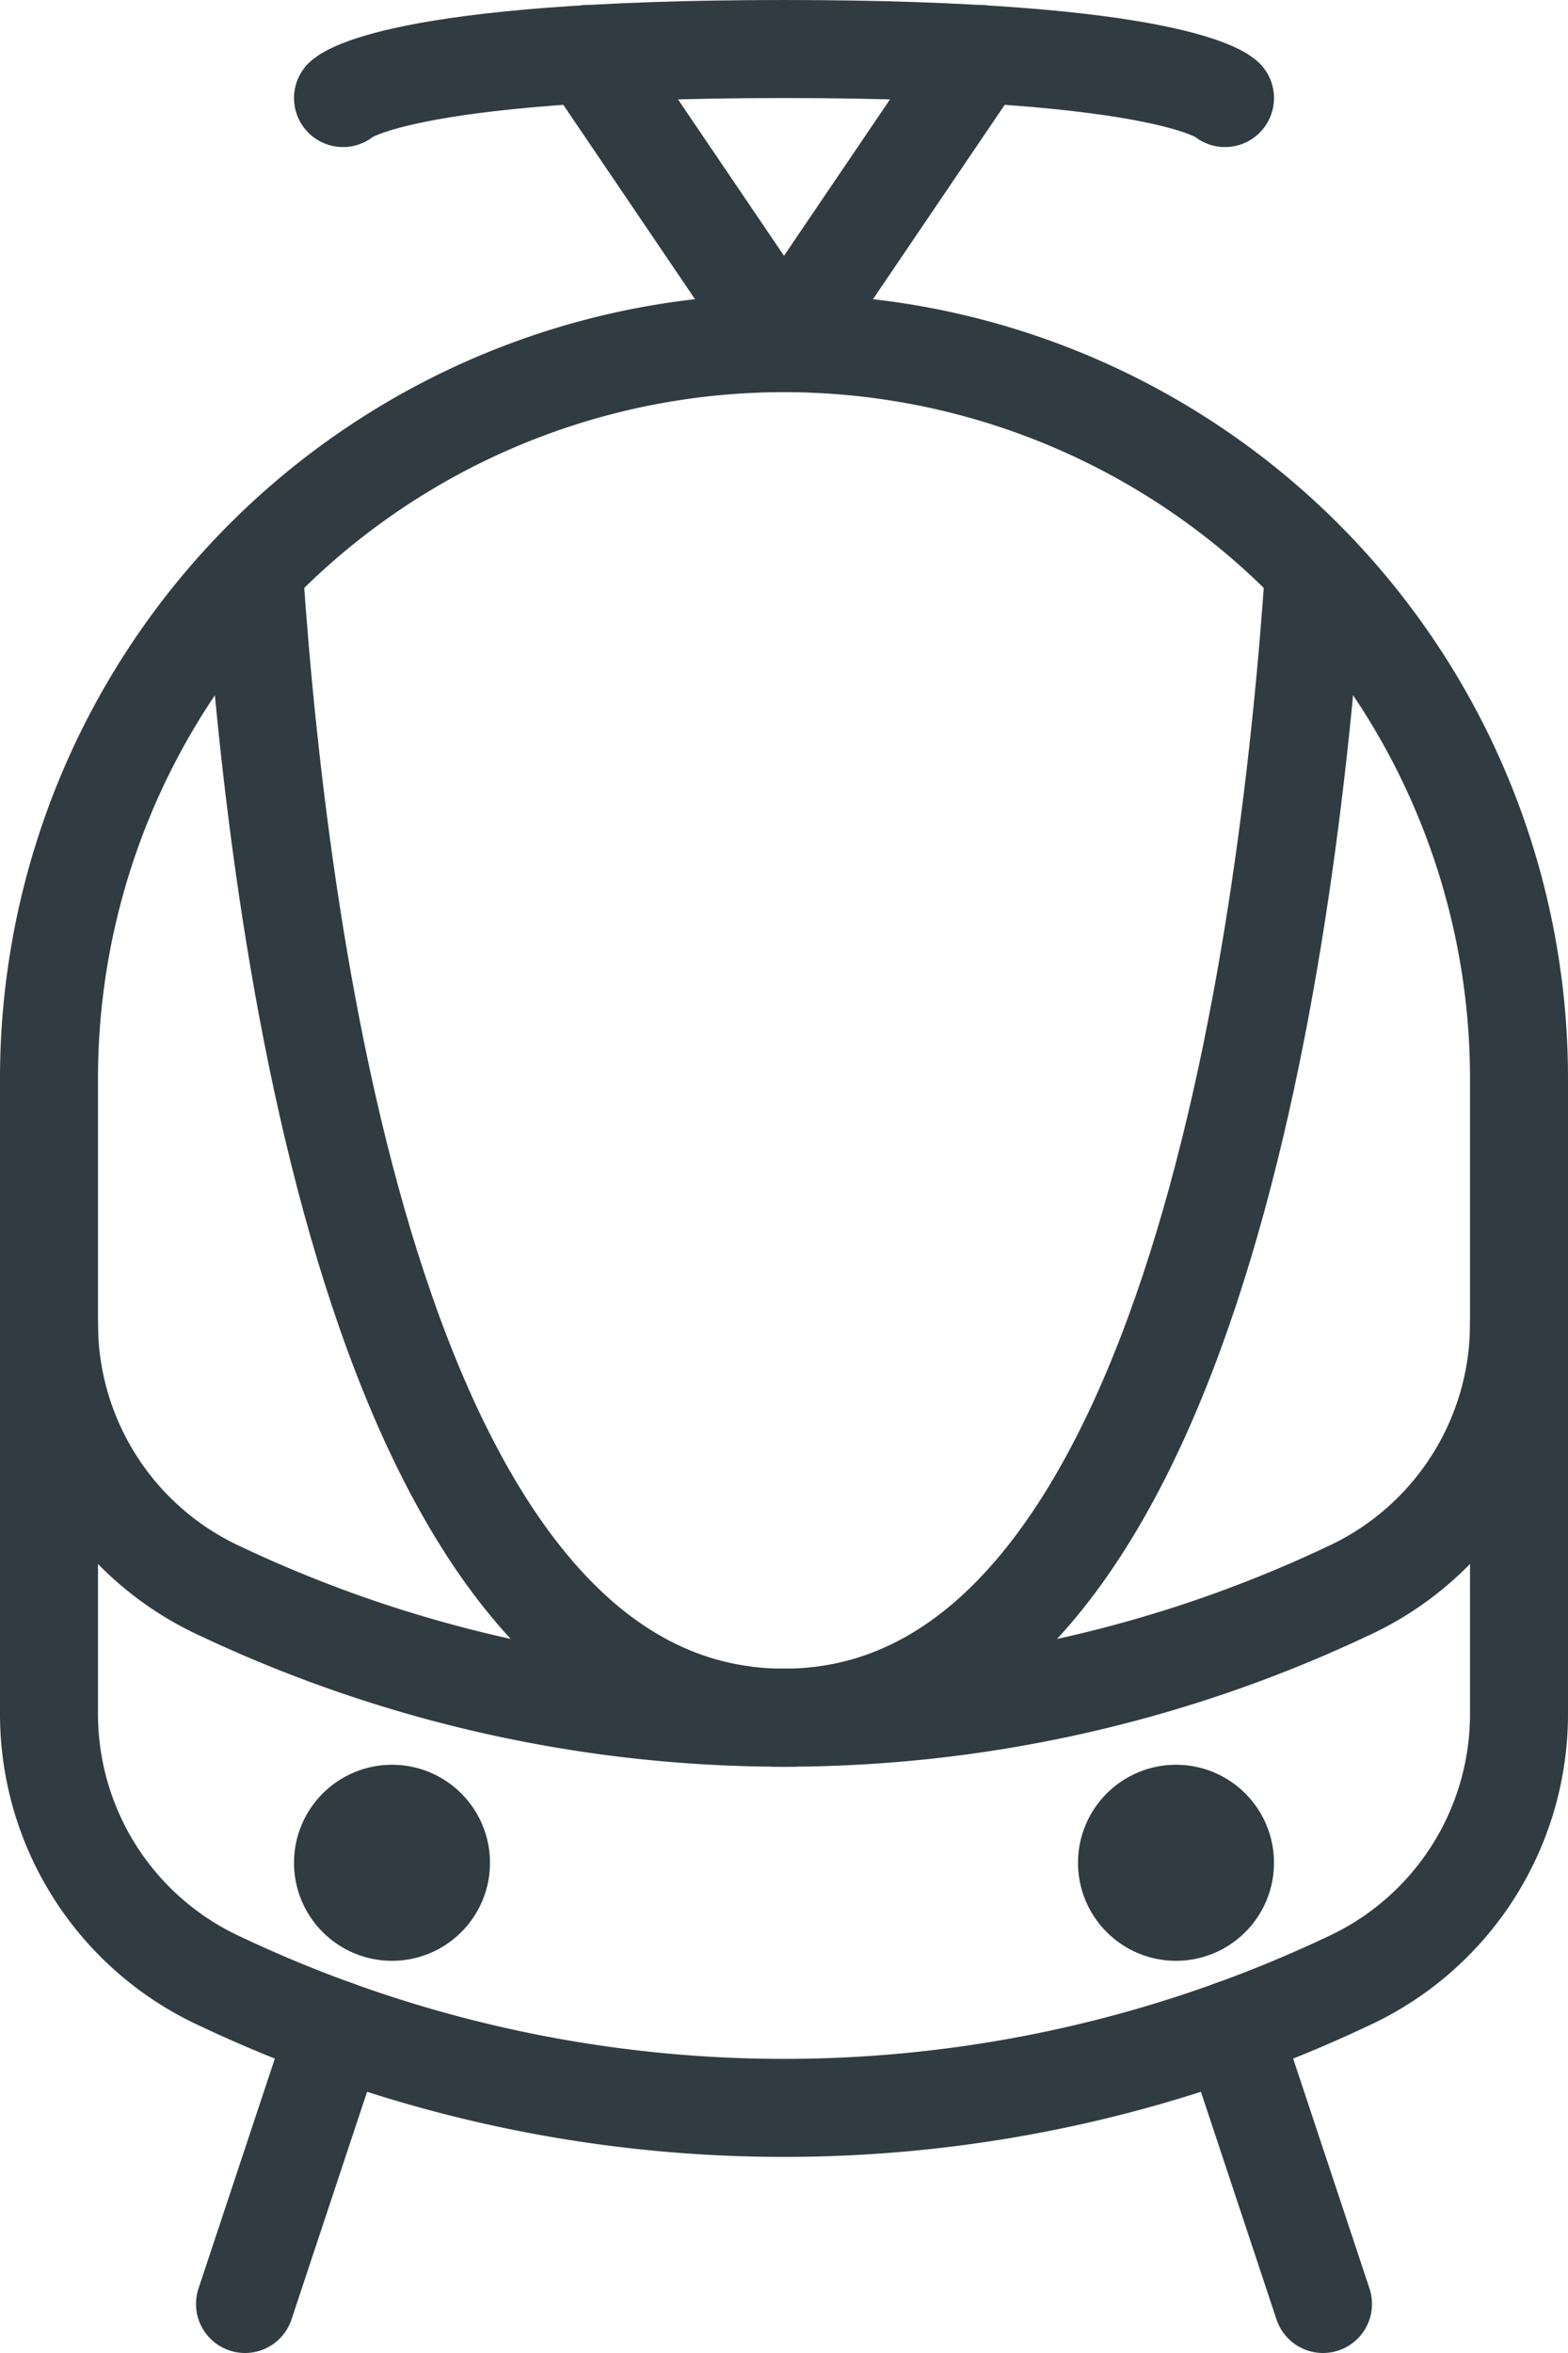 <svg xmlns="http://www.w3.org/2000/svg" viewBox="0 0 16 24"><defs><style>.cls-1{fill:none;stroke:#303c42;stroke-linecap:round;stroke-linejoin:round;}</style></defs><title>Asset 8</title><g id="Layer_2" data-name="Layer 2"><g id="Train_3" data-name="Train 3"><line class="cls-1" x1="13.5" y1="23.5" x2="12.57" y2="20.7"/><line class="cls-1" x1="3.43" y1="20.7" x2="2.5" y2="23.5"/><path class="cls-1" d="M15.5,11a7.5,7.5,0,0,0-15,0v6.48a3,3,0,0,0,1.75,2.73,13.46,13.46,0,0,0,11.5,0,3,3,0,0,0,1.75-2.73Z"/><path class="cls-1" d="M.5,13.5a3,3,0,0,0,1.75,2.73,13.46,13.46,0,0,0,11.5,0A3,3,0,0,0,15.5,13.5"/><circle class="cls-1" cx="4" cy="19" r="0.5"/><circle class="cls-1" cx="12" cy="19" r="0.5"/><path class="cls-1" d="M2.59,5.81c.27,4,1.32,11.71,5.41,11.71s5.14-7.73,5.41-11.71"/><path class="cls-1" d="M12.5,1S12,.5,8,.5,3.5,1,3.5,1"/><line class="cls-1" x1="8" y1="3.5" x2="6" y2="0.55"/><line class="cls-1" x1="8" y1="3.5" x2="10" y2="0.55"/></g></g></svg>